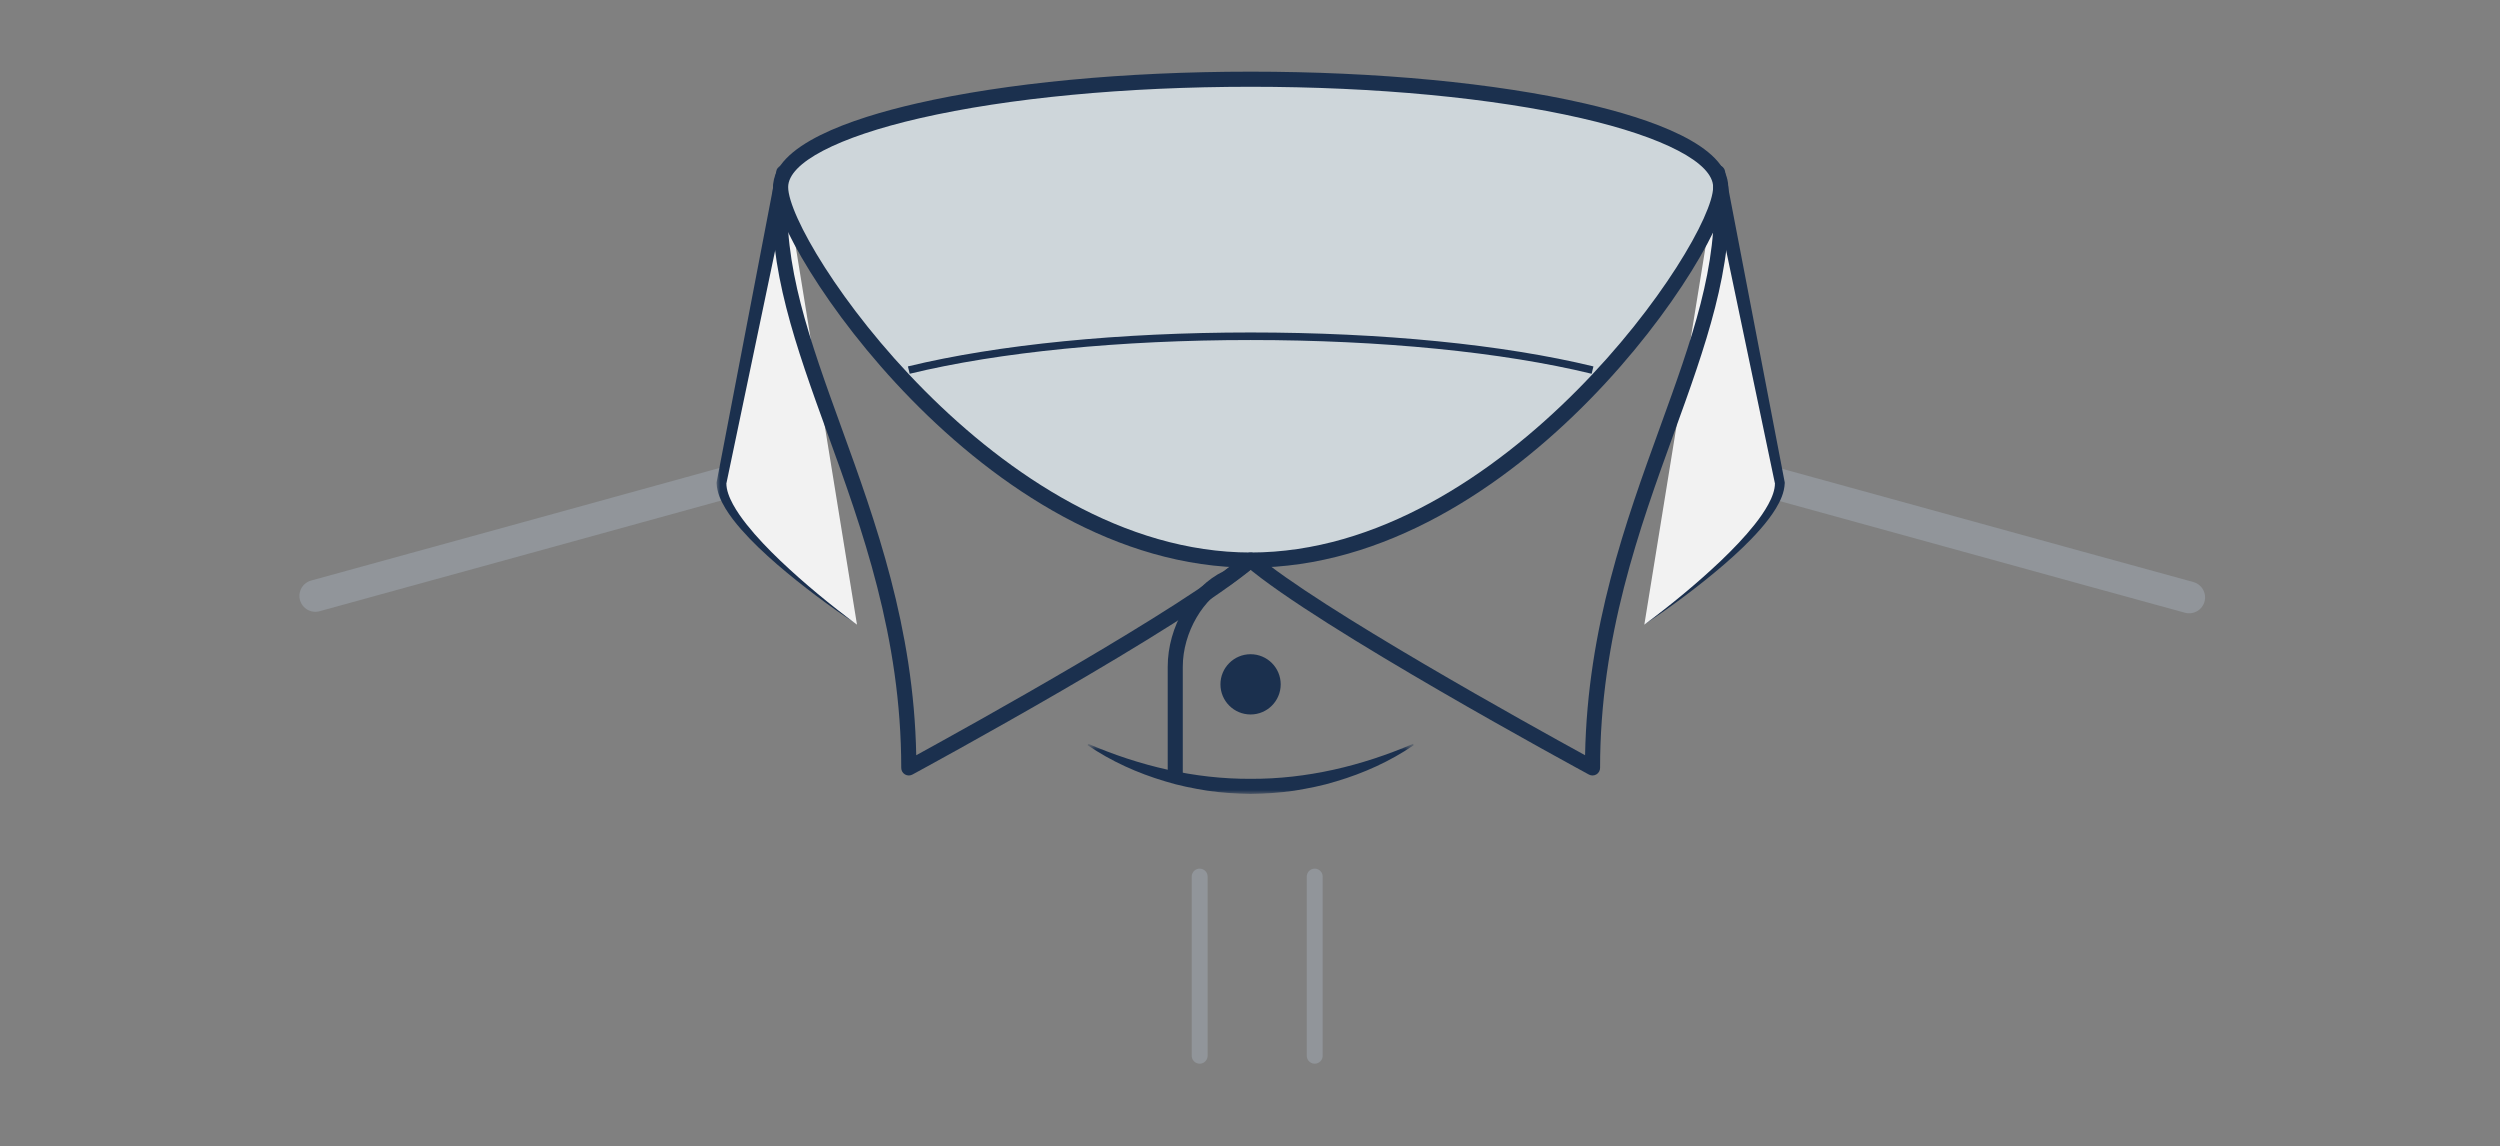 <?xml version="1.0" encoding="UTF-8"?>
<svg width="314px" height="144px" viewBox="0 0 314 144" version="1.1" xmlns="http://www.w3.org/2000/svg" xmlns:xlink="http://www.w3.org/1999/xlink" style="background: #FFFFFF;">
    <rect x="0" y="0" width="314" height="144" fill="#808080" stroke="none"/>
    <!-- Generator: Sketch 49.1 (51147) - http://www.bohemiancoding.com/sketch -->
    <title>Collar-wing</title>
    <desc>Created with Sketch.</desc>
    <defs>
        <polygon id="path-1" points="0 0.003 17.637 0.003 17.637 57.739 0 57.739"></polygon>
        <polygon id="path-3" points="0.608 0.706 41.557 0.706 41.557 7 0.608 7"></polygon>
    </defs>
    <g id="Collar-wing" stroke="none" stroke-width="1" fill="none" fill-rule="evenodd">
        <g id="thumbnail-misc/collar-background" opacity="0.4" transform="translate(8, 3)" stroke="#A9B4C0" stroke-linecap="round" stroke-linejoin="round">
            <g id="Group" transform="translate(31.606, 56.7)">
                <path d="M51.682,0.9 C39.256,4.318 14.082,11.291 0,15.143" id="Stroke-15" stroke-width="4"></path>
                <path d="M235.352,0 C225.33,2.741 195.52,11.005 179.703,15.332" id="Stroke-15-Copy" stroke-width="4" transform="translate(207.528, 7.666) scale(-1, 1) translate(-207.528, -7.666) "></path>
            </g>
            <g id="Group-2" transform="translate(141.776, 107.1)">
                <path d="M15.352,0 L15.352,22.5" id="Stroke-19" stroke-width="2"></path>
                <path d="M0.903,0 L0.903,22.5" id="Stroke-19" stroke-width="2"></path>
            </g>
        </g>
        <g id="thumbnail/collar/Wing-collar" transform="translate(90, 9)">
            <g id="Page-1">
                <path d="M17.637,69.457 C17.637,69.457 0.616,57.709 0.616,51.664 L8.436,12.678" id="Fill-1" fill="#F2F2F2"></path>
                <g id="Group-5" transform="translate(0, 11.718)">
                    <mask id="mask-2" fill="white">
                        <use xlink:href="#path-1"></use>
                    </mask>
                    <g id="Clip-4"></g>
                    <path d="M17.637,57.739 C14.158,55.407 10.785,52.906 7.597,50.163 C6.009,48.784 4.466,47.343 3.062,45.742 C2.363,44.94 1.698,44.097 1.127,43.164 C0.573,42.231 0.053,41.199 0,39.946 C-0.001,39.914 0.001,39.883 0.007,39.853 L0.012,39.824 L7.505,0.774 C7.604,0.259 8.102,-0.079 8.616,0.02 C9.132,0.119 9.469,0.616 9.37,1.132 C9.369,1.135 9.367,1.143 9.367,1.147 L1.221,40.067 L1.233,39.946 C1.216,40.805 1.588,41.754 2.062,42.625 C2.541,43.505 3.136,44.344 3.774,45.151 C5.054,46.766 6.507,48.266 8.011,49.707 C11.036,52.579 14.278,55.24 17.637,57.739" id="Fill-3" fill="#1B304E" mask="url(#mask-2)"></path>
                </g>
                <path d="M25.094,87.45 L25.105,87.45 L25.094,87.45 Z M24.145,88.4 C23.977,88.4 23.809,88.355 23.659,88.266 C23.371,88.095 23.196,87.784 23.196,87.45 C23.196,70.995 18.261,57.386 13.908,45.378 C10.013,34.633 6.333,24.483 7.099,14.427 C7.138,13.904 7.604,13.517 8.117,13.552 C8.64,13.592 9.032,14.048 8.991,14.571 C8.257,24.22 11.703,33.725 15.694,44.731 C19.96,56.499 24.778,69.787 25.079,85.858 C31.54,82.317 58.667,67.305 66.464,60.624 C66.863,60.283 67.461,60.329 67.803,60.727 C68.145,61.125 68.098,61.725 67.7,62.066 C58.719,69.762 25.987,87.532 24.597,88.285 C24.456,88.361 24.3,88.4 24.145,88.4 Z" id="Fill-6" fill="#1B304E"></path>
                <path d="M116.528,69.457 C116.528,69.457 133.548,57.709 133.548,51.664 L125.729,12.678" id="Fill-8" fill="#F2F2F2"></path>
                <path d="M116.528,69.457 C119.887,66.959 123.129,64.297 126.153,61.425 C127.658,59.984 129.111,58.484 130.391,56.87 C131.029,56.062 131.624,55.224 132.102,54.343 C132.577,53.472 132.949,52.523 132.932,51.664 L132.944,51.785 L124.798,12.866 C124.69,12.352 125.019,11.85 125.533,11.742 C126.046,11.634 126.549,11.963 126.657,12.476 C126.657,12.479 126.659,12.489 126.66,12.492 L134.153,51.542 L134.158,51.569 C134.164,51.6 134.166,51.633 134.165,51.664 C134.112,52.917 133.592,53.95 133.038,54.883 C132.467,55.816 131.802,56.658 131.103,57.461 C129.7,59.062 128.156,60.502 126.568,61.882 C123.38,64.624 120.007,67.126 116.528,69.457" id="Fill-10" fill="#1B304E"></path>
                <path d="M126.12,14.499 C126.12,21.982 99.688,61.345 67.082,61.345 C34.477,61.345 8.046,21.982 8.046,14.499 C8.046,7.016 34.477,0.95 67.082,0.95 C99.688,0.95 126.12,7.016 126.12,14.499" id="Fill-12" fill="#CED6DA"></path>
                <path d="M67.082,1.899 C51.382,1.899 36.632,3.3 25.549,5.843 C15.183,8.222 8.994,11.458 8.994,14.499 C8.994,21.397 35.266,60.395 67.082,60.395 C98.898,60.395 125.17,21.397 125.17,14.499 C125.17,11.458 118.981,8.222 108.615,5.843 C97.532,3.3 82.782,1.899 67.082,1.899 M67.082,62.295 C33.45,62.295 7.096,21.921 7.096,14.499 C7.096,9.235 16.899,5.88 25.124,3.992 C36.343,1.418 51.243,0 67.082,0 C82.921,0 97.821,1.418 109.04,3.992 C117.265,5.88 127.068,9.235 127.068,14.499 C127.068,21.921 100.714,62.295 67.082,62.295" id="Fill-14" fill="#1B304E"></path>
                <path d="M109.91,37.945 C98.672,35.213 83.463,33.708 67.083,33.708 C50.704,33.708 35.495,35.213 24.258,37.945 L24.033,37.022 C35.343,34.273 50.631,32.758 67.083,32.758 C83.536,32.758 98.825,34.273 110.135,37.022 L109.91,37.945 Z" id="Fill-16" fill="#1B304E"></path>
                <path d="M70.856,76.954 C70.856,79.044 69.162,80.738 67.072,80.738 C64.982,80.738 63.288,79.044 63.288,76.954 C63.288,74.865 64.982,73.17 67.072,73.17 C69.162,73.17 70.856,74.865 70.856,76.954" id="Fill-18" fill="#1B304E"></path>
                <path d="M58.558,89.01 L56.665,89.01 L56.665,74.739 C56.665,69.719 59.614,64.697 63.69,62.747 L66.508,60.594 L67.657,62.097 L64.582,64.418 C61.148,66.013 58.558,70.45 58.558,74.739 L58.558,89.01 Z" id="Fill-20" fill="#1B304E"></path>
                <g id="Group-24" transform="translate(46, 83.718)">
                    <mask id="mask-4" fill="white">
                        <use xlink:href="#path-3"></use>
                    </mask>
                    <g id="Clip-23"></g>
                    <path d="M41.557,0.88 C38.598,2.901 35.292,4.395 31.828,5.42 C30.102,5.964 28.318,6.301 26.526,6.599 C24.726,6.853 22.905,6.973 21.082,7 C19.26,6.968 17.439,6.855 15.64,6.594 C13.847,6.299 12.064,5.958 10.337,5.415 C6.874,4.389 3.568,2.897 0.608,0.88 L0.684,0.706 C7.116,3.48 14.076,5.141 21.082,5.102 C28.089,5.14 35.048,3.48 41.481,0.706 L41.557,0.88 Z" id="Fill-22" fill="#1B304E" mask="url(#mask-4)"></path>
                </g>
                <path d="M110.021,88.4 C109.866,88.4 109.709,88.362 109.569,88.285 C108.179,87.532 75.446,69.762 66.465,62.067 C66.068,61.725 66.021,61.126 66.363,60.728 C66.704,60.329 67.302,60.284 67.702,60.624 C75.499,67.306 102.625,82.317 109.086,85.858 C109.388,69.788 114.206,56.499 118.472,44.731 C122.462,33.725 125.909,24.22 125.174,14.571 C125.134,14.048 125.526,13.592 126.048,13.552 C126.555,13.512 127.028,13.904 127.067,14.427 C127.833,24.483 124.153,34.633 120.257,45.379 C115.905,57.386 110.97,70.995 110.97,87.45 C110.97,87.785 110.794,88.095 110.506,88.266 C110.357,88.355 110.189,88.4 110.021,88.4" id="Fill-25" fill="#1B304E"></path>
            </g>
        </g>
    </g>
</svg>